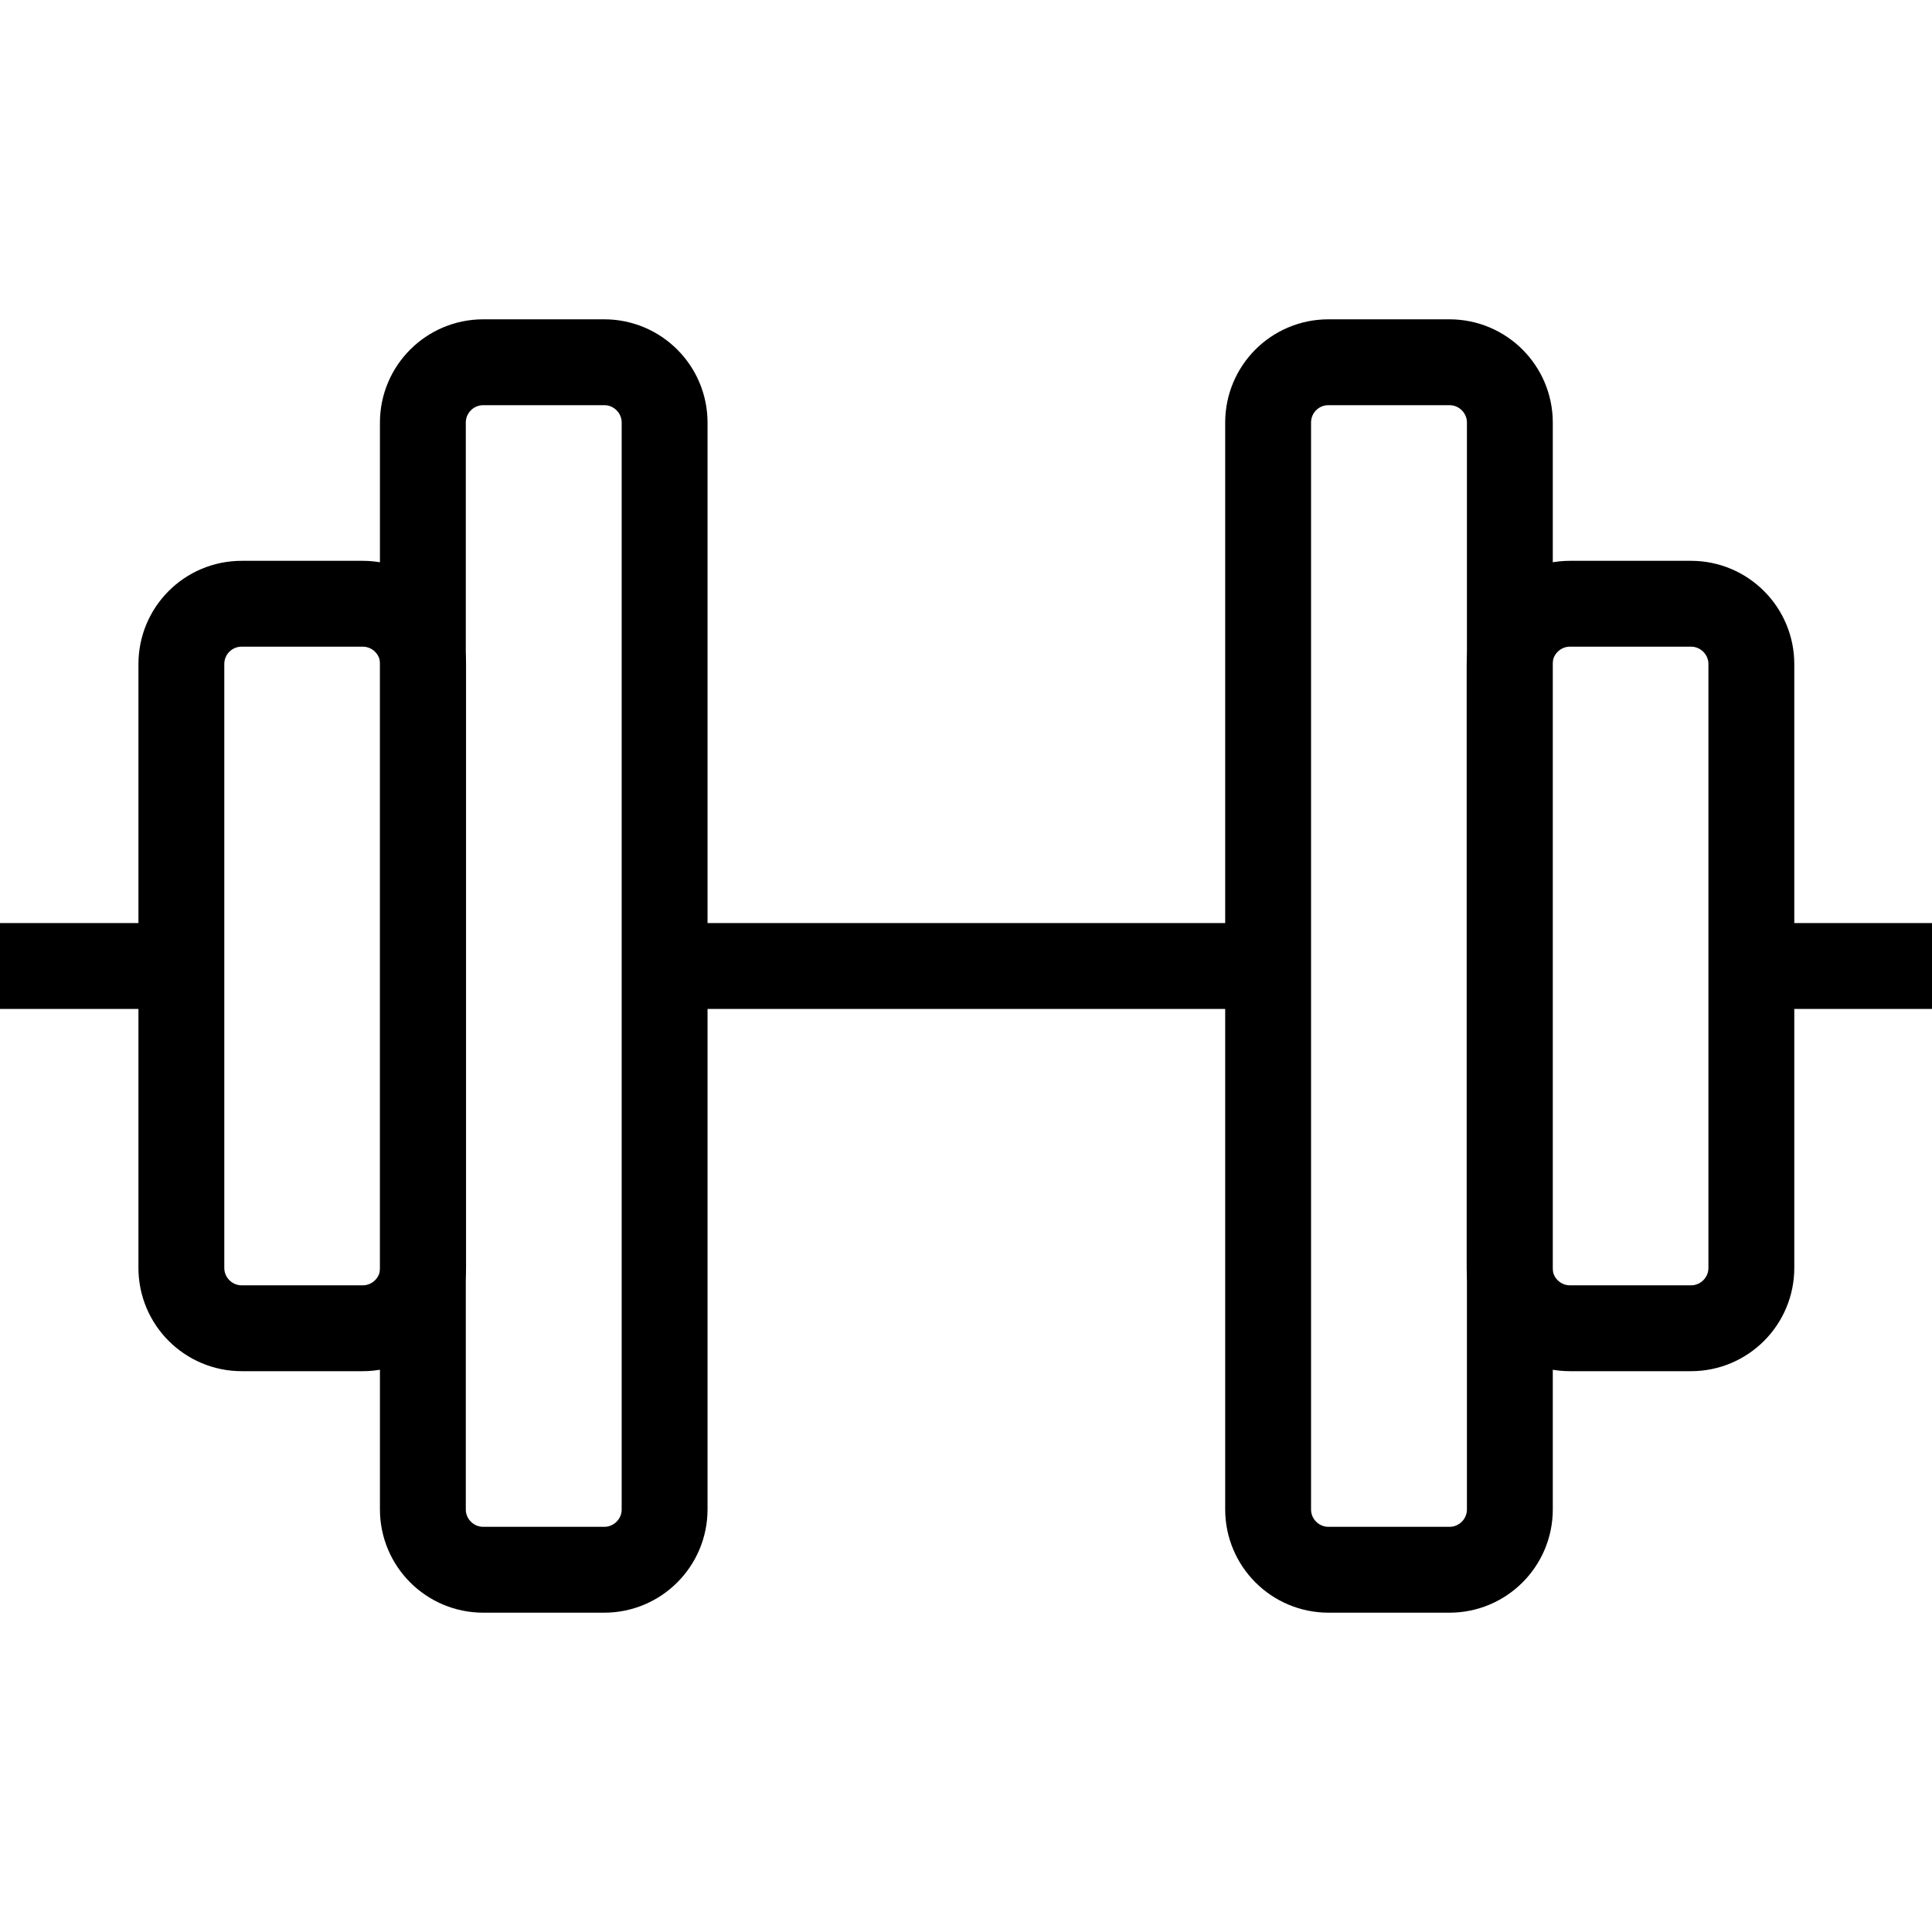 <?xml version="1.0" encoding="utf-8"?>
<!-- Generator: Adobe Illustrator 27.8.0, SVG Export Plug-In . SVG Version: 6.00 Build 0)  -->
<svg version="1.1" id="Layer_1" xmlns="http://www.w3.org/2000/svg" xmlns:xlink="http://www.w3.org/1999/xlink" x="0px" y="0px"
	 viewBox="0 0 800 800" style="enable-background:new 0 0 800 800;" xml:space="preserve">
<style type="text/css">
	.st0{fill:none;stroke:#000000;stroke-width:35.556;stroke-miterlimit:71.111;}
</style>
<g>
	<path class="st0" d="M650.1,250h50.1c13.8,0,25,11.2,25,25v250c0,13.8-11.2,25-25,25h-50.1c-13.8,0-25-11.2-25-25V275
		C625.1,261.2,636.3,250,650.1,250z"/>
	<path class="st0" d="M550.1,150h50.1c13.8,0,25,11.2,25,25v450c0,13.8-11.2,25-25,25h-50.1c-13.8,0-25-11.2-25-25V175
		C525.1,161.2,536.2,150,550.1,150z"/>
	<path class="st0" d="M200.1,150h50.1c13.8,0,25,11.2,25,25v450c0,13.8-11.2,25-25,25h-50.1c-13.8,0-25-11.2-25-25V175
		C175.1,161.2,186.3,150,200.1,150z"/>
	<path class="st0" d="M100.1,250h50.1c13.8,0,25,11.2,25,25v250c0,13.8-11.2,25-25,25h-50.1c-13.8,0-25-11.2-25-25V275
		C75.1,261.2,86.2,250,100.1,250z"/>
	<path class="st0" d="M725,400h75"/>
	<path class="st0" d="M275.1,400h250"/>
	<path class="st0" d="M0,400h75"/>
</g>
</svg>
